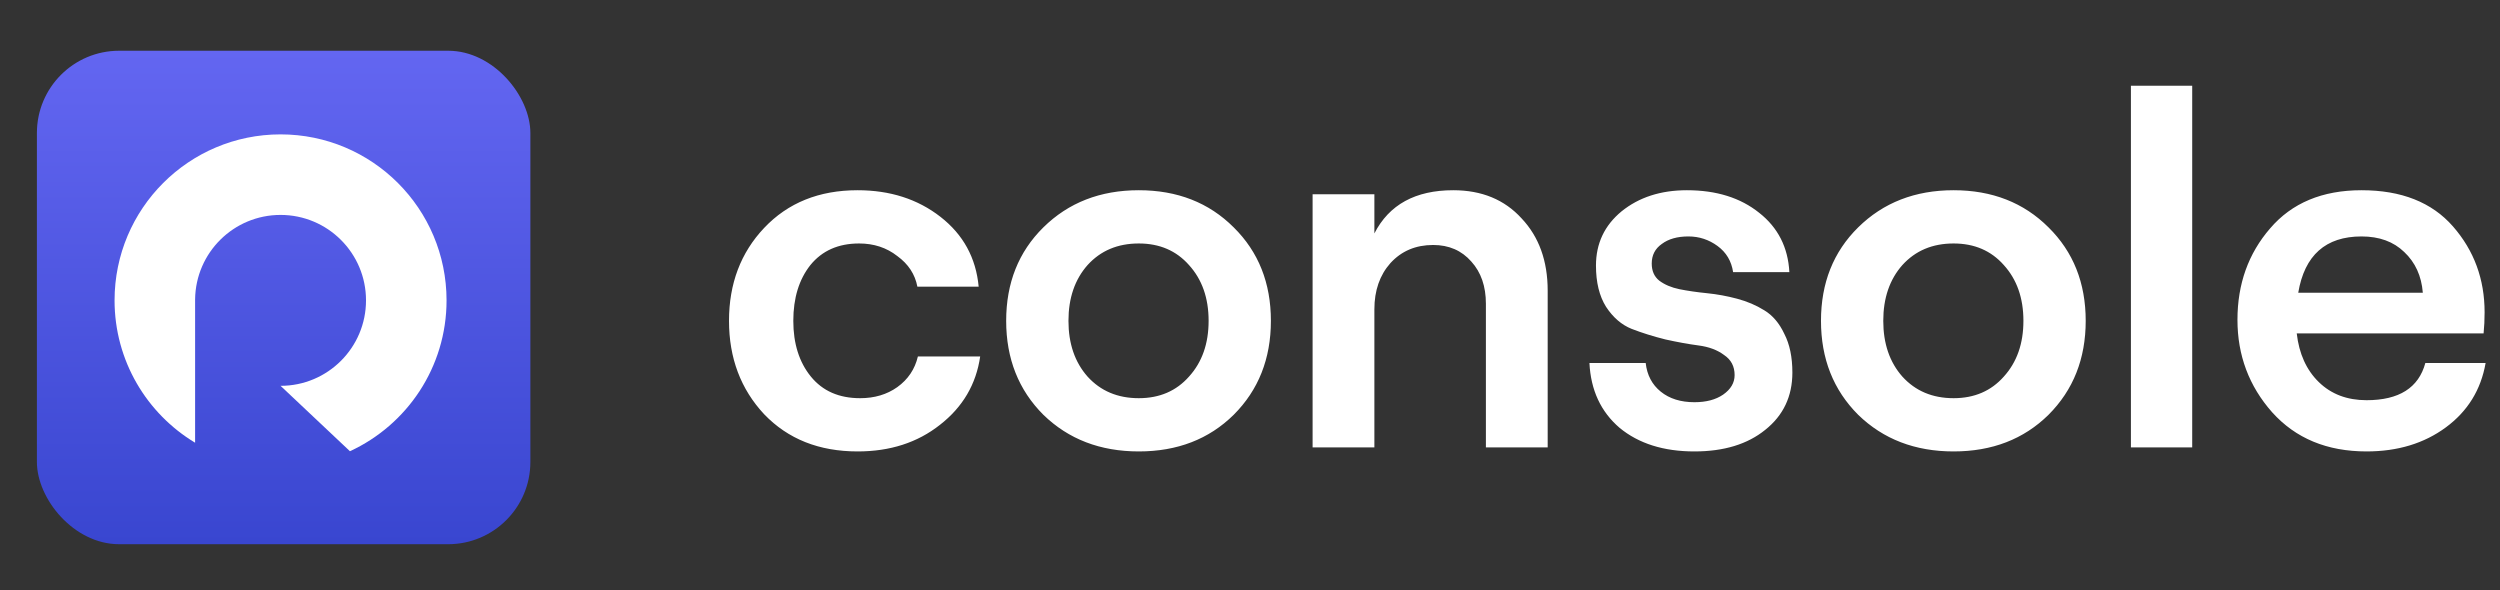 <svg width="542" height="128" viewBox="0 0 542 128" fill="none" xmlns="http://www.w3.org/2000/svg">
<rect x="0" y="0" width="542" height="128" fill="#333333" stroke="none"/>
<path d="M185.929 97.871C177.579 97.871 170.827 95.185 165.673 89.812C160.59 84.367 158.049 77.615 158.049 69.556C158.049 61.497 160.59 54.781 165.673 49.409C170.827 43.964 177.579 41.241 185.929 41.241C192.971 41.241 198.961 43.165 203.898 47.013C208.835 50.861 211.594 55.907 212.175 62.151H198.888C198.38 59.464 196.928 57.25 194.532 55.508C192.209 53.692 189.45 52.785 186.256 52.785C181.754 52.785 178.233 54.346 175.692 57.468C173.223 60.59 171.989 64.619 171.989 69.556C171.989 74.493 173.26 78.523 175.801 81.644C178.342 84.766 181.899 86.327 186.473 86.327C189.595 86.327 192.282 85.529 194.532 83.931C196.856 82.262 198.344 80.047 198.997 77.288H212.501C211.63 83.314 208.726 88.251 203.789 92.099C198.925 95.947 192.971 97.871 185.929 97.871ZM267.472 89.921C262.099 95.221 255.238 97.871 246.889 97.871C238.54 97.871 231.642 95.221 226.197 89.921C220.824 84.549 218.138 77.76 218.138 69.556C218.138 61.352 220.824 54.6 226.197 49.3C231.642 43.927 238.54 41.241 246.889 41.241C255.238 41.241 262.099 43.927 267.472 49.3C272.844 54.6 275.531 61.352 275.531 69.556C275.531 77.76 272.844 84.549 267.472 89.921ZM246.889 86.327C251.39 86.327 255.02 84.766 257.779 81.644C260.611 78.523 262.027 74.493 262.027 69.556C262.027 64.619 260.611 60.59 257.779 57.468C255.02 54.346 251.39 52.785 246.889 52.785C242.315 52.785 238.612 54.346 235.781 57.468C233.022 60.59 231.642 64.619 231.642 69.556C231.642 74.493 233.022 78.523 235.781 81.644C238.612 84.766 242.315 86.327 246.889 86.327ZM284.571 97V42.112H297.966V50.607C301.16 44.363 306.86 41.241 315.064 41.241C321.235 41.241 326.172 43.274 329.875 47.34C333.65 51.333 335.538 56.56 335.538 63.022V97H322.143V65.853C322.143 62.078 321.09 59.029 318.984 56.705C316.879 54.309 314.12 53.112 310.708 53.112C306.932 53.112 303.847 54.418 301.451 57.032C299.127 59.646 297.966 62.986 297.966 67.051V97H284.571ZM367.351 97.871C360.672 97.871 355.263 96.165 351.125 92.753C347.059 89.268 344.881 84.585 344.59 78.704H356.788C357.078 81.318 358.167 83.387 360.055 84.912C361.943 86.436 364.375 87.199 367.351 87.199C369.893 87.199 371.962 86.654 373.559 85.565C375.229 84.403 376.064 82.988 376.064 81.318C376.064 79.43 375.301 77.978 373.777 76.962C372.325 75.873 370.473 75.183 368.223 74.892C366.045 74.602 363.649 74.166 361.035 73.586C358.421 72.932 355.989 72.17 353.738 71.299C351.56 70.427 349.709 68.83 348.184 66.507C346.732 64.183 346.006 61.207 346.006 57.577C346.006 52.785 347.858 48.864 351.56 45.815C355.336 42.766 360.055 41.241 365.718 41.241C372.107 41.241 377.334 42.875 381.4 46.142C385.466 49.336 387.644 53.62 387.934 58.992H375.737C375.374 56.596 374.249 54.709 372.361 53.329C370.473 51.95 368.368 51.26 366.045 51.26C363.649 51.26 361.725 51.805 360.273 52.894C358.821 53.91 358.095 55.326 358.095 57.141C358.095 58.738 358.639 59.972 359.728 60.844C360.89 61.715 362.342 62.332 364.084 62.695C365.899 63.058 367.896 63.349 370.074 63.566C372.252 63.784 374.43 64.183 376.608 64.764C378.786 65.345 380.747 66.18 382.489 67.269C384.304 68.358 385.756 70.064 386.845 72.388C388.007 74.638 388.588 77.433 388.588 80.773C388.588 85.928 386.627 90.066 382.707 93.188C378.859 96.31 373.74 97.871 367.351 97.871ZM444.122 89.921C438.75 95.221 431.889 97.871 423.539 97.871C415.19 97.871 408.293 95.221 402.847 89.921C397.475 84.549 394.789 77.76 394.789 69.556C394.789 61.352 397.475 54.6 402.847 49.3C408.293 43.927 415.19 41.241 423.539 41.241C431.889 41.241 438.75 43.927 444.122 49.3C449.495 54.6 452.181 61.352 452.181 69.556C452.181 77.76 449.495 84.549 444.122 89.921ZM423.539 86.327C428.041 86.327 431.671 84.766 434.43 81.644C437.261 78.523 438.677 74.493 438.677 69.556C438.677 64.619 437.261 60.59 434.43 57.468C431.671 54.346 428.041 52.785 423.539 52.785C418.965 52.785 415.263 54.346 412.431 57.468C409.672 60.59 408.293 64.619 408.293 69.556C408.293 74.493 409.672 78.523 412.431 81.644C415.263 84.766 418.965 86.327 423.539 86.327ZM461.983 97V18.589H475.27V97H461.983ZM525.811 78.704H538.88C537.863 84.512 534.996 89.159 530.276 92.644C525.557 96.129 519.822 97.871 513.07 97.871C504.502 97.871 497.678 95.04 492.596 89.377C487.586 83.714 485.081 77.034 485.081 69.338C485.081 61.57 487.441 54.963 492.16 49.518C496.879 44 503.486 41.241 511.981 41.241C520.62 41.241 527.227 43.855 531.801 49.082C536.375 54.309 538.662 60.517 538.662 67.705C538.662 69.302 538.59 70.827 538.444 72.279H497.932C498.44 76.707 500.037 80.229 502.724 82.842C505.41 85.456 508.859 86.763 513.07 86.763C520.112 86.763 524.359 84.077 525.811 78.704ZM511.981 51.26C504.212 51.26 499.638 55.326 498.259 63.458H525.267C524.976 59.827 523.633 56.887 521.237 54.636C518.914 52.386 515.829 51.26 511.981 51.26Z" fill="white"/>
<rect x="8" y="11" width="106.985" height="106.985" rx="17.831" fill="url(#paint0_linear_8089_30713)"/>
<path d="M75.866 97.825C88.23 92.128 96.812 79.627 96.812 65.121C96.812 45.245 80.7 29.133 60.824 29.133C40.948 29.133 24.836 45.245 24.836 65.121C24.836 78.221 31.835 89.686 42.298 95.981V64.908L42.299 64.909C42.412 54.775 50.663 46.595 60.824 46.595C71.056 46.595 79.351 54.889 79.351 65.121C79.351 75.352 71.058 83.646 60.828 83.648L75.866 97.825Z" fill="white"/>
<defs>
<linearGradient id="paint0_linear_8089_30713" x1="61.492" y1="11" x2="61.492" y2="117.985" gradientUnits="userSpaceOnUse">
<stop stop-color="#6366F1"/>
<stop offset="1" stop-color="#3946D0"/>
</linearGradient>
</defs>
</svg>
